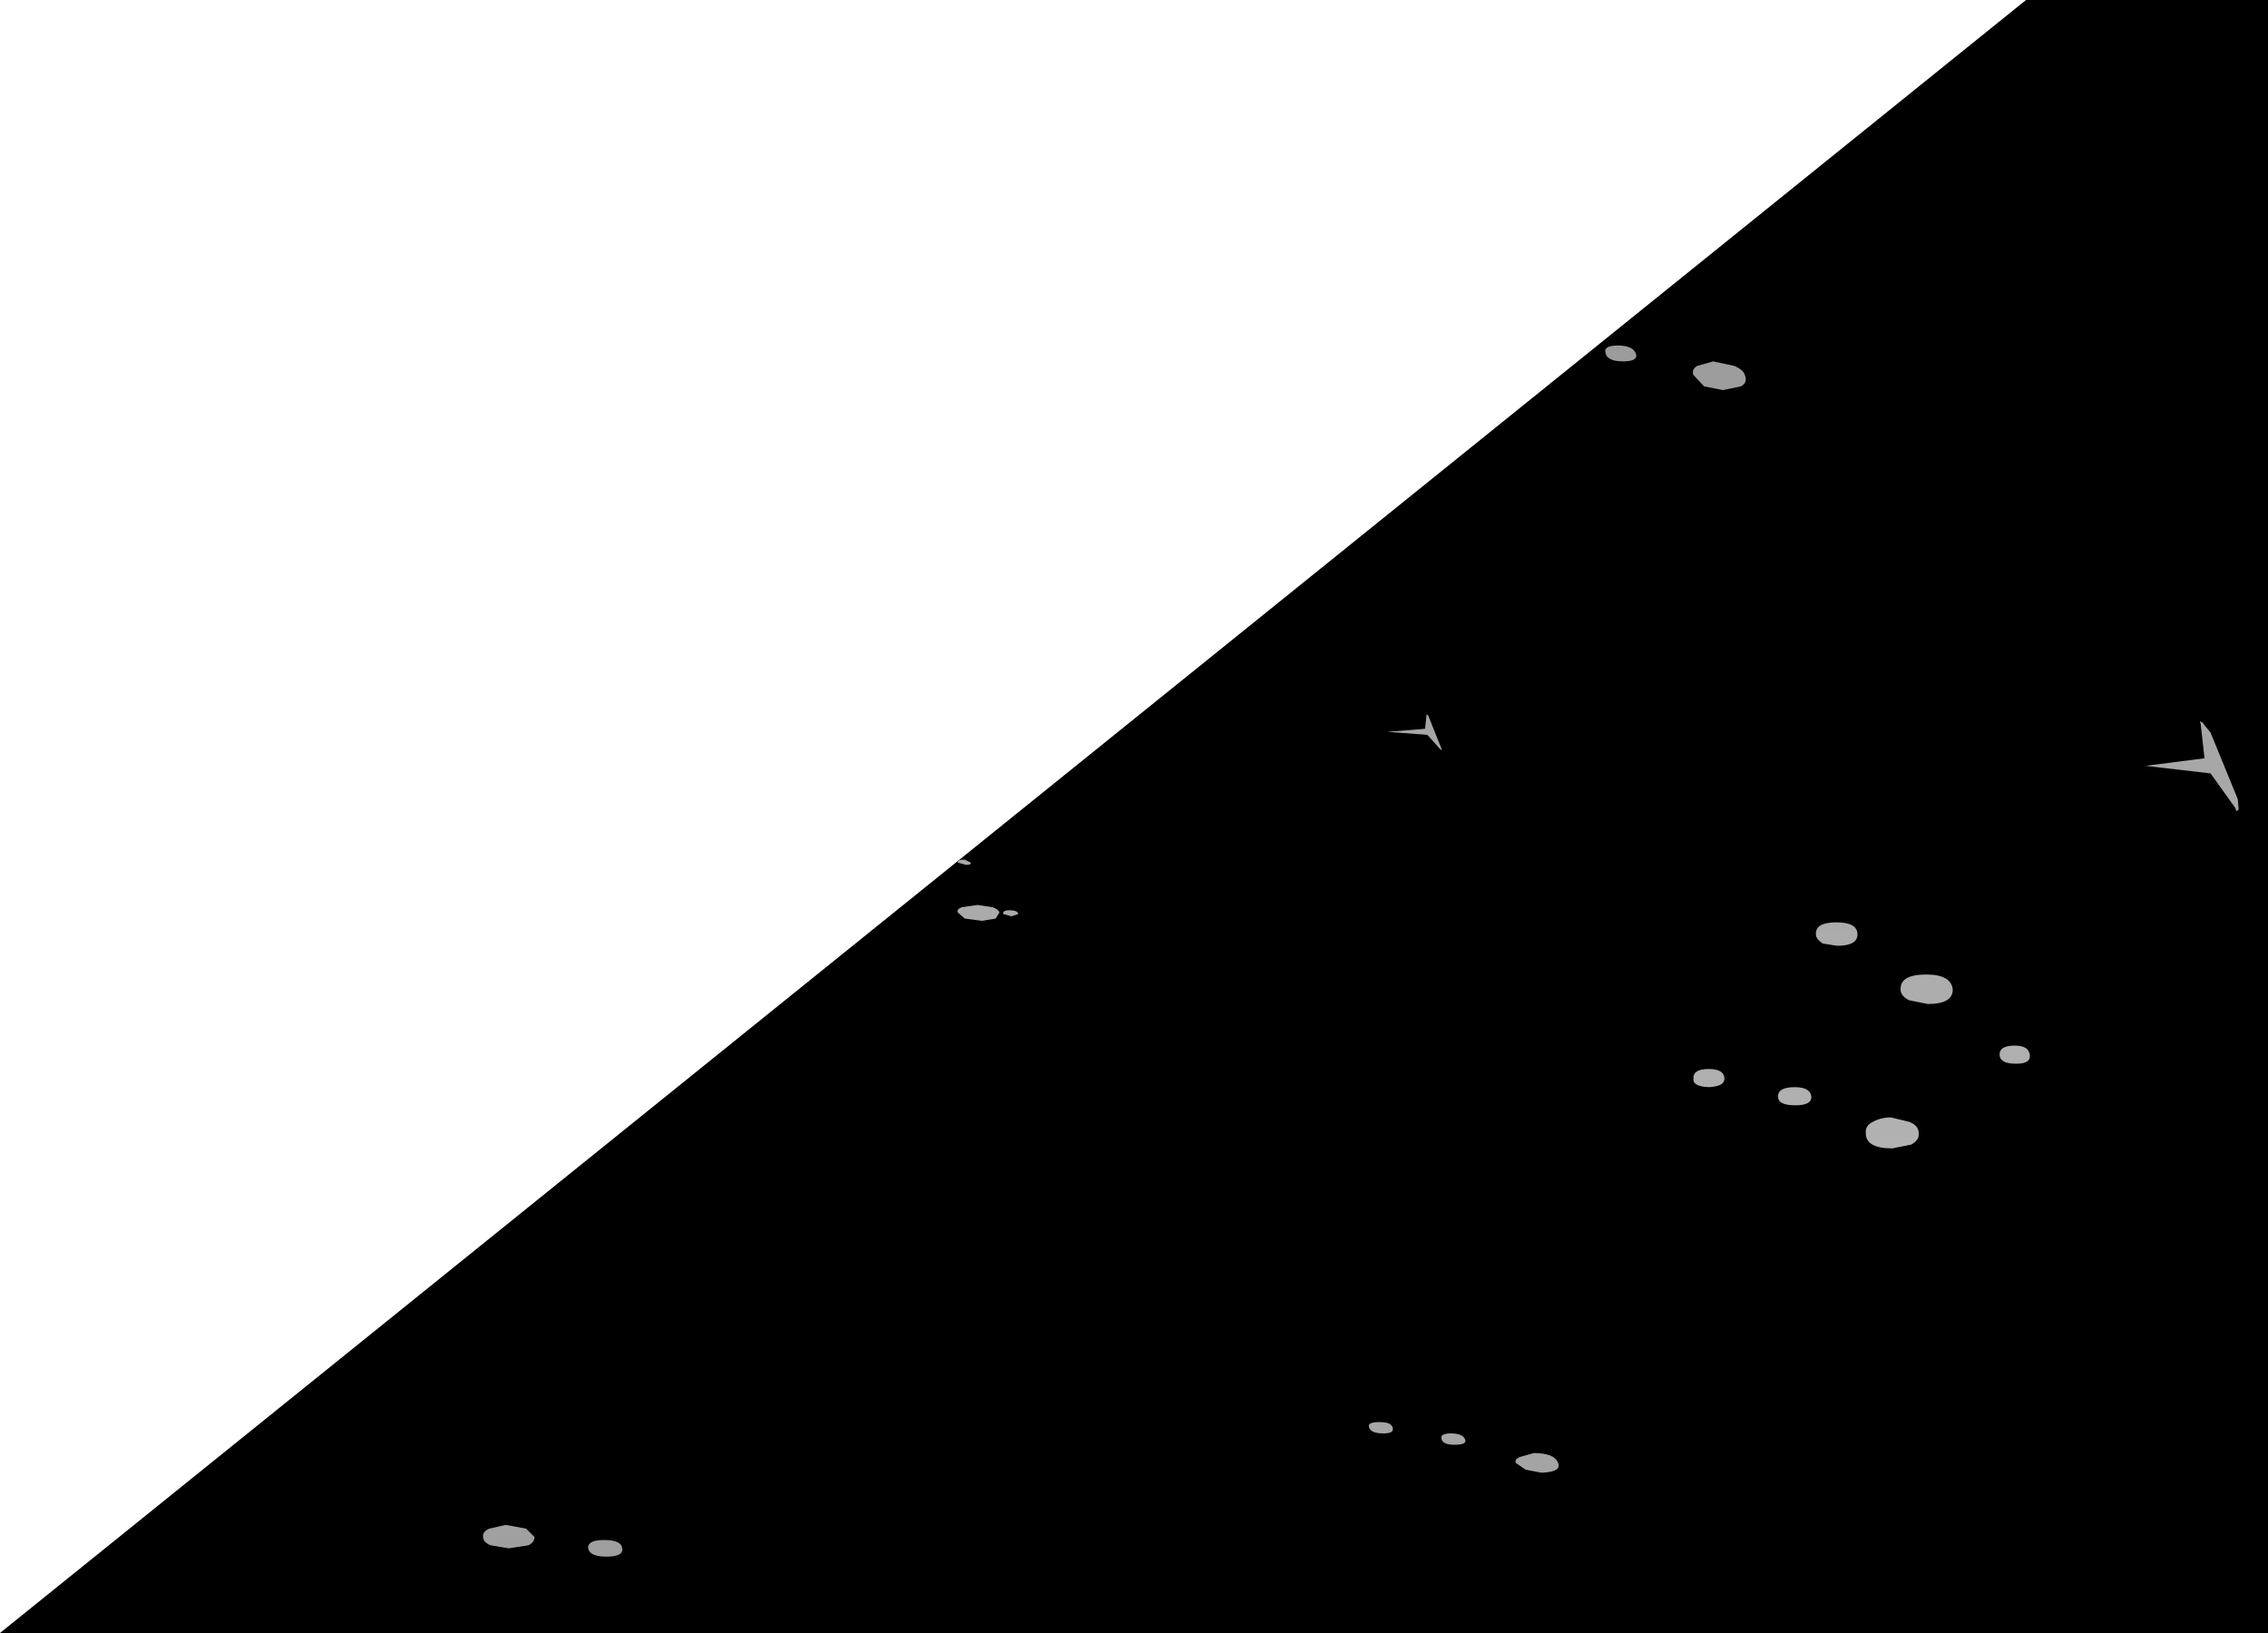 <?xml version="1.0" encoding="UTF-8" standalone="no"?>
<svg xmlns:xlink="http://www.w3.org/1999/xlink" height="108.0px" width="150.0px" xmlns="http://www.w3.org/2000/svg">
  <g transform="matrix(1.0, 0.0, 0.0, 1.0, 0.0, 0.0)">
    <clipPath id="clipPath0" transform="matrix(1.0, 0.0, 0.0, 1.0, 0.0, 0.0)">
      <use height="108.0" transform="matrix(1.0, 0.0, 0.0, 1.0, 0.0, 0.0)" width="150.0" xlink:href="#shape0"/>
    </clipPath>
    <g clip-path="url(#clipPath0)">
      <use height="310.95" transform="matrix(1.0, 0.0, 0.0, 1.0, -0.95, -58.0)" width="153.8" xlink:href="#shape1"/>
      <use height="169.4" transform="matrix(1.0, 0.0, 0.0, 1.0, -116.5, 11.2)" width="264.55" xlink:href="#sprite0"/>
      <use height="108.0" transform="matrix(1.0, 0.0, 0.0, 1.0, 0.0, -0.05)" width="150.0" xlink:href="#shape3"/>
    </g>
  </g>
  <defs>
    <g id="shape0" transform="matrix(1.0, 0.0, 0.0, 1.0, 0.0, 0.0)">
      <path d="M150.0 0.0 L150.0 108.0 0.0 108.0 134.0 0.0 150.0 0.0" fill="#ff0000" fill-rule="evenodd" stroke="none"/>
    </g>
    <g id="shape1" transform="matrix(1.0, 0.0, 0.0, 1.0, 0.95, 58.0)">
      <path d="M152.85 252.95 L-0.95 252.95 -0.95 -58.0 152.85 -58.0 152.85 252.95" fill="#000000" fill-rule="evenodd" stroke="none"/>
    </g>
    <g id="sprite0" transform="matrix(1.0, 0.0, 0.0, 1.0, 39.55, -69.0)">
      <use height="169.4" transform="matrix(1.0, 0.0, 0.0, 1.0, -39.55, 69.0)" width="264.55" xlink:href="#shape2"/>
    </g>
    <g id="shape2" transform="matrix(1.0, 0.0, 0.0, 1.0, 39.55, -69.0)">
      <path d="M138.75 80.85 L138.0 80.75 137.6 80.45 Q137.55 80.3 137.85 80.2 L138.5 80.05 Q139.45 80.05 139.55 80.45 L139.4 80.75 138.75 80.85 M136.05 71.75 Q136.6 71.7 136.65 71.95 136.7 72.15 136.15 72.15 135.55 72.15 135.5 71.95 135.4 71.7 136.05 71.75 M132.65 71.1 Q133.35 71.1 133.45 71.45 133.55 71.7 132.85 71.7 L132.0 71.45 Q131.85 71.1 132.65 71.1 M119.9 92.65 L120.7 92.5 Q121.7 92.5 121.8 92.95 L121.6 93.3 120.9 93.4 120.05 93.3 119.7 92.95 Q119.65 92.75 119.9 92.65 M113.9 75.15 L114.85 75.35 115.35 75.7 115.0 76.1 114.1 76.25 113.05 76.1 112.65 75.7 Q112.6 75.5 112.95 75.35 L113.9 75.15 M119.3 77.0 Q118.7 77.0 118.7 76.8 118.65 76.6 119.2 76.6 L119.8 76.8 Q119.8 77.0 119.3 77.0 M116.45 77.35 L117.05 77.45 117.3 77.65 Q117.35 78.0 116.6 78.0 115.8 78.0 115.75 77.65 115.65 77.35 116.45 77.35 M81.65 88.3 L82.05 88.5 Q82.05 88.7 81.65 88.7 81.25 88.7 81.25 88.5 81.25 88.3 81.65 88.3 M81.4 80.05 Q82.2 80.05 82.2 80.35 82.2 80.7 81.45 80.7 80.65 80.7 80.65 80.35 80.6 80.05 81.4 80.05 M83.0 78.25 L83.3 78.6 83.0 78.95 82.2 79.1 81.35 78.95 81.0 78.6 81.3 78.25 82.15 78.15 83.0 78.25 M82.05 75.45 Q82.4 75.4 82.45 75.6 82.4 75.75 82.05 75.75 L81.65 75.6 Q81.65 75.4 82.05 75.45 M169.05 152.2 Q169.2 152.6 168.45 152.6 167.6 152.6 167.5 152.2 167.35 151.85 168.2 151.85 168.95 151.85 169.05 152.2 M173.85 153.0 Q174.0 153.35 173.15 153.35 172.4 153.35 172.3 153.0 172.15 152.6 172.9 152.6 173.7 152.6 173.85 153.0 M178.4 153.9 Q179.75 153.9 180.0 154.55 180.25 155.15 178.9 155.2 L177.85 155.0 177.2 154.55 Q177.1 154.3 177.5 154.15 L178.4 153.9 M189.95 129.7 Q188.9 129.65 188.95 129.15 188.9 128.5 189.95 128.5 191.0 128.5 191.0 129.15 191.0 129.65 189.95 129.7 M194.55 130.35 Q194.5 129.7 195.65 129.7 196.7 129.7 196.75 130.35 196.75 130.9 195.7 130.9 194.55 130.9 194.55 130.35 M171.3 105.05 L171.4 105.1 172.3 107.35 172.25 107.4 171.35 106.4 168.7 106.2 171.2 106.0 171.3 105.05 M198.4 118.8 Q199.8 118.8 199.8 119.6 199.8 120.35 198.45 120.35 L197.5 120.2 Q197.05 119.9 197.05 119.6 197.0 118.8 198.4 118.8 M203.85 132.75 Q203.9 133.2 203.35 133.5 L202.1 133.75 Q200.35 133.75 200.35 132.75 200.3 132.25 200.8 132.0 201.35 131.7 202.0 131.7 L203.25 132.0 Q203.85 132.25 203.85 132.75 M210.2 126.95 Q211.15 126.95 211.2 127.6 211.25 128.15 210.3 128.15 209.25 128.15 209.2 127.6 209.15 126.95 210.2 126.95 M202.65 123.25 Q202.6 122.25 204.35 122.25 206.0 122.25 206.1 123.25 206.1 124.2 204.45 124.2 L203.2 123.95 Q202.65 123.65 202.65 123.25 M224.95 110.65 L225.0 111.25 225.0 111.35 224.85 111.45 224.8 111.25 223.15 108.95 218.85 108.45 222.75 107.95 222.5 105.7 222.45 105.5 222.65 105.6 222.7 105.7 223.15 106.25 224.95 110.65 M188.95 82.6 Q188.8 82.25 189.2 82.0 L190.25 81.7 191.65 82.0 Q192.25 82.25 192.35 82.6 192.55 83.1 192.1 83.35 L190.9 83.6 189.65 83.35 188.95 82.6 M185.15 81.2 Q185.3 81.7 184.3 81.7 183.3 81.7 183.15 81.2 182.95 80.65 183.95 80.65 184.95 80.65 185.15 81.2 M23.1 70.55 L22.4 70.8 Q21.85 70.75 21.9 70.55 21.95 70.3 22.55 70.3 23.15 70.3 23.1 70.55 M38.5 74.0 Q38.55 73.6 39.55 73.6 40.5 73.6 40.45 74.0 L40.05 74.3 39.4 74.4 38.7 74.3 38.5 74.0 M158.65 86.95 L157.95 86.7 Q157.8 86.4 158.45 86.4 158.95 86.4 159.1 86.7 159.2 86.95 158.65 86.95 M145.7 75.5 Q146.5 75.5 146.6 75.8 146.7 76.1 145.95 76.1 145.1 76.1 145.0 75.8 144.85 75.5 145.7 75.5 M154.3 77.2 Q154.1 76.8 155.25 76.75 L155.65 77.7 Q154.45 77.65 154.3 77.2 M-32.95 219.05 Q-31.6 219.05 -31.8 219.85 -32.05 220.65 -33.45 220.65 -34.9 220.65 -34.65 219.85 -34.4 219.05 -32.95 219.05 M-28.8 221.3 Q-28.6 220.65 -27.55 220.65 -26.55 220.65 -26.7 221.3 -26.9 221.8 -27.9 221.85 -28.95 221.8 -28.8 221.3 M-3.7 178.7 Q-3.8 179.05 -4.45 179.05 -5.0 179.05 -4.9 178.7 -4.85 178.4 -4.25 178.45 -3.6 178.4 -3.7 178.7 M-37.8 163.8 Q-37.95 164.2 -38.8 164.2 -39.7 164.2 -39.55 163.8 -39.35 163.35 -38.5 163.35 -37.65 163.35 -37.8 163.8 M-1.75 164.75 L-1.35 164.35 -0.5 164.2 Q0.65 164.15 0.5 164.75 0.35 165.3 -0.8 165.3 -1.95 165.3 -1.75 164.75 M-10.35 160.0 Q-10.5 160.4 -11.4 160.4 -12.2 160.4 -12.05 160.0 -11.9 159.55 -11.15 159.55 -10.2 159.55 -10.35 160.0 M-14.05 146.45 L-15.05 146.4 -14.0 146.3 -13.7 145.85 -13.7 146.3 -12.7 146.4 -13.75 146.45 -14.05 146.95 -14.05 146.45 M-4.0 125.45 Q-3.3 125.45 -3.4 125.8 -3.5 126.1 -4.2 126.1 -4.95 126.1 -4.85 125.8 -4.75 125.45 -4.0 125.45 M-23.25 117.85 Q-21.95 117.85 -22.15 118.35 L-22.65 118.65 -23.65 118.8 -24.45 118.65 -24.75 118.35 Q-24.55 117.85 -23.25 117.85 M-9.3 112.65 Q-9.45 113.0 -10.4 113.0 -11.45 113.0 -11.3 112.65 L-10.9 112.4 -10.15 112.3 Q-9.2 112.3 -9.3 112.65 M-4.8 91.65 L-4.25 91.45 Q-3.9 91.45 -3.95 91.65 L-4.4 91.85 -4.8 91.65 M-0.95 82.95 L-0.45 83.0 -0.3 83.25 Q-0.45 83.6 -1.25 83.6 -2.1 83.6 -1.95 83.25 -1.85 82.95 -0.95 82.95 M8.05 236.05 L9.15 235.85 10.1 236.05 10.5 236.75 Q10.3 237.6 8.85 237.6 7.25 237.6 7.45 236.75 7.5 236.45 8.05 236.05 M1.5 234.1 L2.9 234.5 Q3.45 234.9 3.35 235.5 L2.5 236.35 0.95 236.75 Q0.05 236.75 -0.55 236.35 -1.15 235.95 -1.05 235.5 -0.95 234.9 -0.15 234.5 L1.5 234.1 M58.0 218.0 Q58.05 217.2 59.55 217.2 60.85 217.2 60.8 218.0 60.75 218.8 59.45 218.8 57.95 218.8 58.0 218.0 M53.85 199.55 Q53.9 199.1 54.45 198.8 L55.85 198.5 57.25 198.8 Q57.75 199.1 57.75 199.55 L57.15 200.3 55.75 200.65 54.35 200.3 Q53.8 200.0 53.85 199.55 M151.1 237.15 Q152.2 237.1 152.35 237.8 152.45 238.4 151.35 238.4 150.25 238.4 150.15 237.8 150.0 237.1 151.1 237.15 M140.65 219.0 Q140.5 218.35 141.55 218.35 142.65 218.35 142.8 219.0 142.9 219.6 141.8 219.6 140.75 219.6 140.65 219.0 M85.0 150.5 Q85.0 150.8 84.1 150.85 83.25 150.8 83.25 150.5 83.25 150.1 84.1 150.1 84.95 150.1 85.0 150.5 M118.1 160.2 Q118.2 160.75 117.05 160.75 115.95 160.75 115.85 160.2 115.8 159.65 116.9 159.65 118.05 159.65 118.1 160.2 M112.3 159.45 Q112.3 159.8 111.9 160.0 L110.6 160.2 109.4 160.0 Q108.9 159.8 108.9 159.45 108.85 159.1 109.3 158.9 L110.4 158.65 111.75 158.9 112.3 159.45 M92.5 121.2 L93.4 121.35 93.8 121.7 93.45 122.05 92.55 122.2 Q91.35 122.2 91.3 121.7 91.3 121.45 91.65 121.35 L92.5 121.2 M90.15 112.85 L90.0 112.85 90.1 113.0 89.75 113.3 88.95 113.4 Q87.85 113.4 87.8 113.0 87.8 112.55 88.9 112.55 L89.45 112.65 89.45 112.6 Q89.45 112.35 90.15 112.35 90.85 112.35 90.9 112.6 L90.15 112.85 M87.25 111.05 L86.45 111.15 Q85.25 111.15 85.25 110.75 85.25 110.3 86.4 110.3 87.5 110.3 87.5 110.75 L87.25 111.05 M104.05 113.85 L103.15 112.4 99.25 112.1 103.1 111.8 103.65 110.3 104.5 111.8 108.45 112.1 104.6 112.4 104.05 113.85 M109.65 114.25 L109.6 114.15 109.7 114.2 109.7 114.25 110.8 116.05 115.4 116.35 115.45 116.35 115.6 116.4 110.9 116.7 110.75 119.35 110.85 119.5 110.7 119.7 110.65 120.95 110.45 119.8 110.15 119.8 Q109.45 119.75 109.4 119.5 109.35 119.2 110.05 119.2 L110.4 119.25 110.3 118.55 110.25 118.6 110.25 118.5 109.2 116.7 104.35 116.4 104.45 116.35 104.6 116.35 109.1 116.05 109.65 114.25 M119.3 111.35 Q118.55 111.3 118.5 111.05 118.45 110.8 119.2 110.8 119.85 110.8 119.95 111.05 120.0 111.3 119.3 111.35 M140.75 114.65 L141.15 114.85 Q141.2 115.0 140.85 115.0 L140.3 114.85 Q140.25 114.65 140.75 114.65 M126.05 119.15 Q126.0 118.9 126.45 118.75 L127.4 118.55 128.5 118.75 129.05 119.15 128.7 119.55 127.65 119.7 126.6 119.55 126.05 119.15 M131.5 117.0 L130.9 117.25 Q130.2 117.25 130.15 117.0 130.05 116.75 130.75 116.75 131.45 116.75 131.5 117.0 M143.85 118.4 L143.3 118.25 Q143.25 118.0 143.7 118.0 144.25 118.0 144.3 118.25 L143.85 118.4 M143.05 118.15 L142.8 118.55 141.9 118.7 140.75 118.55 140.3 118.15 Q140.2 117.95 140.55 117.8 L141.6 117.65 142.6 117.8 Q143.0 117.95 143.05 118.15 M147.7 99.15 L145.75 99.15 Q146.0 98.9 146.65 98.95 L147.7 99.15 M142.3 109.15 L142.05 109.4 141.35 109.5 Q140.4 109.5 140.3 109.15 140.2 108.85 140.75 108.8 L141.15 108.8 141.6 108.8 Q142.2 108.85 142.3 109.15 M79.35 150.1 Q78.3 150.1 78.3 149.6 78.3 149.05 79.35 149.1 80.45 149.05 80.5 149.6 80.5 150.1 79.35 150.1 M32.55 194.1 L34.1 191.0 34.8 194.1 40.7 194.7 34.65 195.25 32.55 202.7 33.1 198.45 32.4 195.25 26.55 194.7 32.55 194.1 M26.4 186.8 L27.0 185.85 28.15 185.85 28.35 186.8 33.4 187.25 33.65 187.25 33.45 187.3 33.4 187.3 28.2 187.75 26.9 190.4 26.85 190.55 26.8 190.4 26.25 187.75 21.35 187.3 21.25 187.3 21.0 187.25 21.35 187.25 26.4 186.8 M2.7 161.2 L3.1 161.75 2.4 162.3 1.1 162.55 -0.05 162.3 Q-0.55 162.05 -0.45 161.75 L0.25 161.2 1.5 160.95 2.7 161.2 M3.2 156.65 L2.55 156.9 Q2.0 156.9 2.05 156.65 2.15 156.35 2.7 156.35 3.3 156.35 3.2 156.65 M28.15 126.35 L29.1 126.1 Q29.7 126.1 29.9 126.35 L28.15 126.35 M31.3 124.85 L30.85 124.8 30.3 124.85 29.3 124.65 Q28.9 124.45 29.0 124.2 29.0 123.95 29.45 123.8 L30.5 123.65 Q31.7 123.65 31.9 124.1 L32.4 124.45 Q32.3 124.85 31.3 124.85 M20.2 122.9 Q20.1 123.2 19.3 123.25 18.55 123.2 18.6 122.9 18.65 122.6 19.45 122.65 20.25 122.6 20.2 122.9 M16.85 112.55 L15.95 112.65 15.65 112.95 15.6 112.65 14.7 112.55 15.65 112.45 15.85 112.1 15.95 112.45 16.85 112.55 M31.05 120.55 L30.65 120.4 Q30.65 120.2 31.15 120.2 31.65 120.2 31.65 120.4 L31.05 120.55 M25.1 122.8 Q25.0 123.2 23.95 123.25 23.0 123.2 23.1 122.8 23.15 122.4 24.15 122.4 25.2 122.4 25.1 122.8 M25.3 119.0 L23.45 119.15 22.95 119.8 22.8 119.15 20.9 119.0 22.85 118.9 23.3 118.15 23.55 118.9 25.3 119.0 M22.95 108.85 L22.95 108.8 22.95 108.85 M63.2 115.05 Q63.2 114.55 64.45 114.55 65.6 114.55 65.6 115.05 L65.25 115.35 64.4 115.5 Q63.15 115.5 63.2 115.05 M63.1 110.05 L63.15 109.95 64.9 109.95 64.9 110.05 Q64.85 110.35 64.0 110.4 63.1 110.35 63.1 110.05 M64.55 110.45 L65.25 110.3 Q66.15 110.3 66.15 110.65 66.1 111.0 65.2 111.0 64.2 111.0 64.25 110.65 64.25 110.5 64.55 110.45 M73.95 77.55 Q73.95 77.75 73.4 77.8 72.75 77.75 72.75 77.55 72.75 77.3 73.4 77.35 73.95 77.3 73.95 77.55 M55.6 80.05 Q55.0 80.05 55.05 79.8 55.05 79.55 55.65 79.55 56.25 79.55 56.2 79.8 56.2 80.05 55.6 80.05 M47.95 69.6 Q48.0 69.25 48.7 69.3 49.45 69.25 49.45 69.6 49.4 69.9 48.65 69.9 47.9 69.9 47.95 69.6 M68.75 69.55 L68.05 69.5 68.75 69.45 68.85 69.2 69.05 69.45 69.7 69.5 69.05 69.55 68.85 69.85 68.75 69.55 M37.25 91.4 L38.2 91.2 39.1 91.4 37.25 91.4 M27.55 84.25 L26.85 84.1 26.65 83.8 Q26.75 83.35 27.75 83.35 28.75 83.35 28.65 83.8 28.55 84.2 27.55 84.25 M26.55 79.5 L26.75 80.4 28.95 80.6 26.7 80.75 26.0 81.65 25.85 80.75 23.65 80.6 25.9 80.4 26.55 79.5 M37.75 77.9 L37.95 78.8 40.2 78.95 40.25 79.0 37.9 79.15 37.35 80.05 37.35 80.1 37.3 80.05 37.05 79.15 34.75 79.0 34.8 78.95 37.1 78.8 37.7 77.9 37.75 77.9 M1.9 78.35 L1.55 78.5 Q1.1 78.5 1.15 78.35 1.2 78.2 1.65 78.2 1.95 78.2 1.9 78.35 M1.6 81.45 L1.1 81.75 0.2 81.9 -0.6 81.75 -0.8 81.45 Q-0.75 81.25 -0.35 81.1 L0.55 80.95 1.35 81.1 1.6 81.45 M15.5 85.35 L16.25 85.2 Q17.25 85.15 17.1 85.65 16.95 86.1 16.0 86.1 L15.35 85.95 15.1 85.65 Q15.15 85.45 15.5 85.35 M20.15 71.35 Q20.05 71.65 19.3 71.65 18.55 71.65 18.65 71.35 18.7 71.05 19.5 71.05 20.25 71.05 20.15 71.35 M19.2 69.5 L18.7 69.9 17.8 70.05 16.9 69.9 Q16.55 69.75 16.65 69.5 L17.1 69.15 18.1 69.0 18.9 69.15 Q19.25 69.3 19.2 69.5" fill="#b3b3b3" fill-rule="evenodd" stroke="none"/>
      <path d="M125.55 76.4 L125.45 75.9 M28.75 70.15 L28.9 69.75" fill="none" stroke="#b3b3b3" stroke-linecap="round" stroke-linejoin="round" stroke-width="0.05"/>
    </g>
    <g id="shape3" transform="matrix(1.0, 0.0, 0.0, 1.0, 0.0, 0.05)">
      <path d="M150.0 107.95 L0.0 107.95 0.0 -0.05 150.0 -0.05 150.0 107.95" fill="url(#gradient0)" fill-rule="evenodd" stroke="none"/>
    </g>
    <linearGradient gradientTransform="matrix(0.0, 0.066, 0.066, 0.0, 75.0, 53.85)" gradientUnits="userSpaceOnUse" id="gradient0" spreadMethod="pad" x1="-819.2" x2="819.2">
      <stop offset="0.0" stop-color="#000000" stop-opacity="0.247"/>
      <stop offset="0.09" stop-color="#000000" stop-opacity="0.161"/>
      <stop offset="0.737" stop-color="#000000" stop-opacity="0.0"/>
      <stop offset="1.0" stop-color="#000000" stop-opacity="0.137"/>
    </linearGradient>
  </defs>
</svg>
